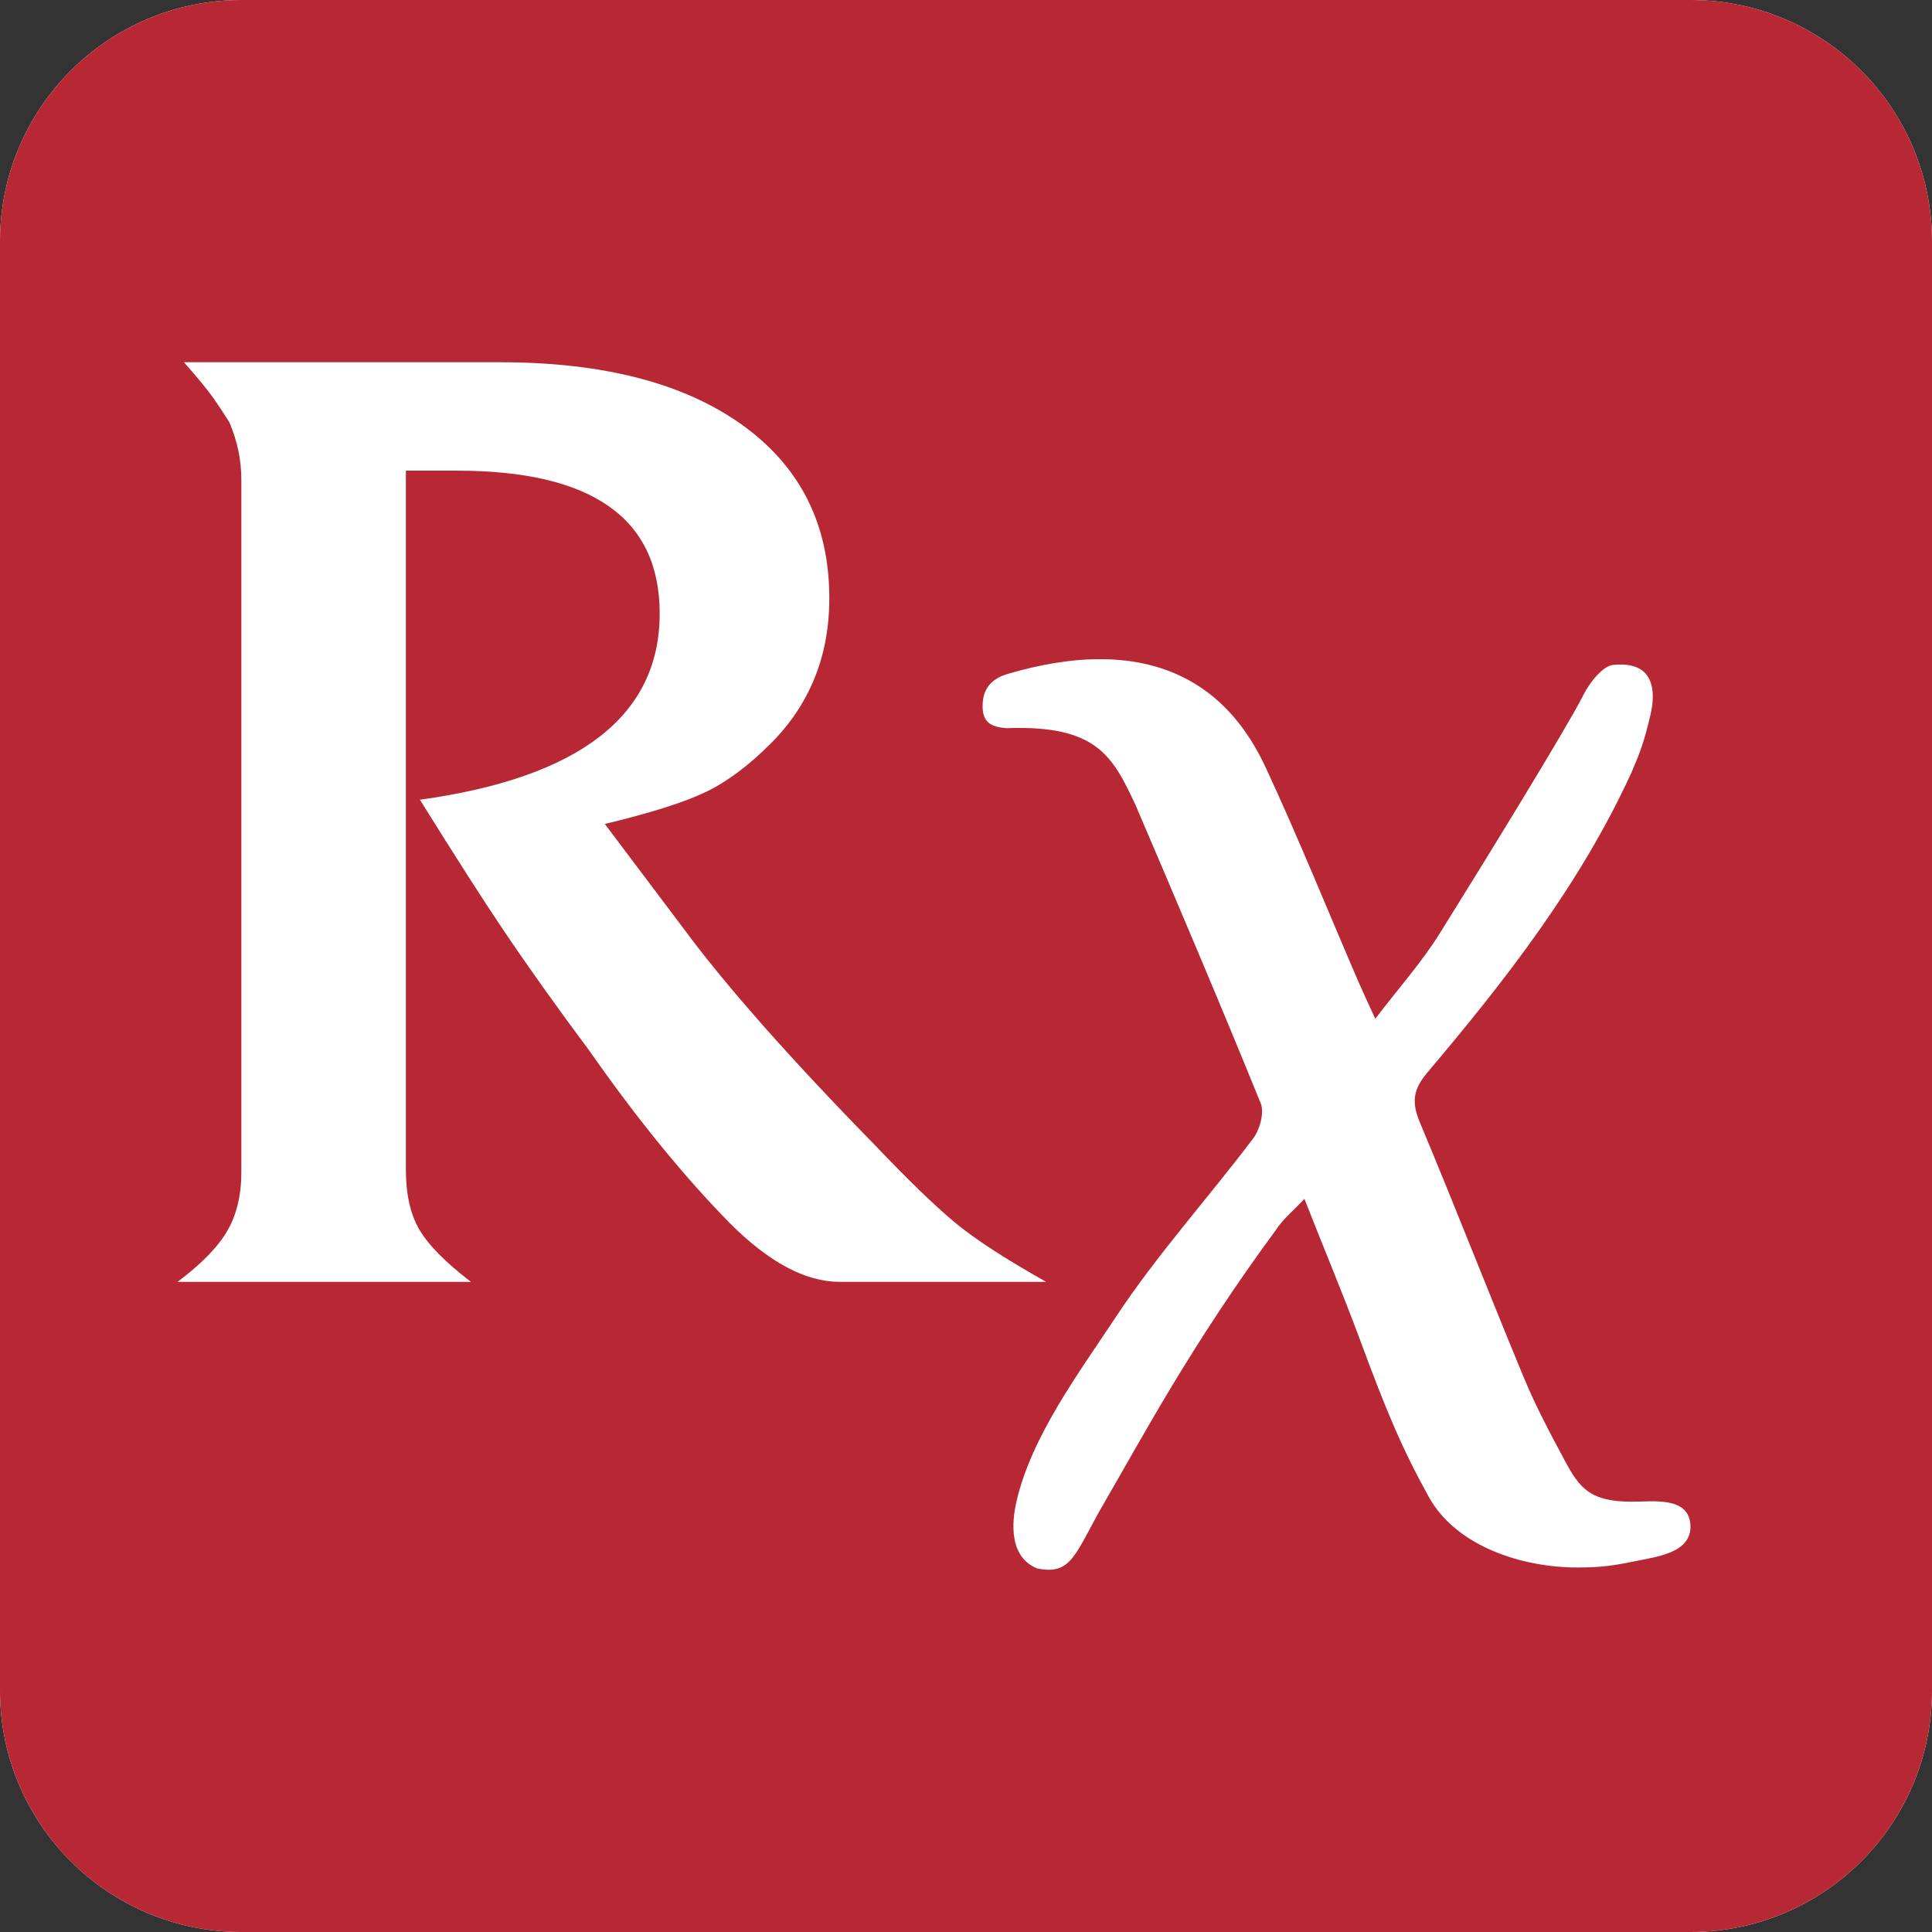 <?xml version="1.0" encoding="UTF-8" standalone="no"?>
<!DOCTYPE svg PUBLIC "-//W3C//DTD SVG 1.1//EN" "http://www.w3.org/Graphics/SVG/1.1/DTD/svg11.dtd">
<svg xmlns:xl="http://www.w3.org/1999/xlink" xmlns="http://www.w3.org/2000/svg" version="1.1" xmlns:dc="http://purl.org/dc/elements/1.1/" viewBox="304 288 64 64" width="64" height="64">
  <rect x="304" y="288" width="64" height="64" fill="#333333" stroke="none"/>
  <defs/>
  <g id="Canvas_1" stroke-dasharray="none" stroke="none" stroke-opacity="1" fill-opacity="1" fill="none">
    <title>Canvas 1</title>
    <g id="Canvas_1_Layer_1">
      <title>Layer 1</title>
      <g id="Group_277">
        <g id="Graphic_261">
          <path d="M 312 288 L 360 288 C 364.418 288 368 291.582 368 296 L 368 344 C 368 348.418 364.418 352 360 352 L 312 352 C 307.582 352 304 348.418 304 344 L 304 296 C 304 291.582 307.582 288 312 288 Z" fill="white"/>
        </g>
        <g id="Graphic_81">
          <title>biorxiv-unread</title>
          <path d="M 312 288 L 312 288 C 307.582 288 304 291.582 304 296 L 304 344 C 304 348.418 307.582 352 312 352 L 360 352 C 364.418 352 368 348.418 368 344 L 368 296 C 368 291.582 364.418 288 360 288 Z M 310.094 300 L 320.572 300 C 323.979 300 326.649 300.691 328.578 302.07 C 330.507 303.451 331.472 305.366 331.472 307.817 C 331.472 309.732 330.824 311.338 329.529 312.633 C 328.796 313.366 328.078 313.901 327.374 314.239 C 326.67 314.577 325.557 314.929 324.036 315.295 L 326.867 319.055 C 327.458 319.844 328.261 320.816 329.275 321.971 C 330.401 323.238 331.613 324.534 332.909 325.857 C 334.063 327.069 334.972 327.949 335.634 328.498 C 336.296 329.048 337.303 329.702 338.655 330.463 L 331.81 330.463 C 330.683 330.463 329.472 329.815 328.177 328.519 C 326.656 326.97 325.106 325.069 323.529 322.815 C 322.459 321.379 321.515 320.055 320.698 318.844 C 320.05 317.887 319.121 316.435 317.91 314.492 C 323.205 313.76 325.853 311.703 325.853 308.323 C 325.853 305.169 323.614 303.591 319.135 303.591 L 317.445 303.591 L 317.445 326.739 C 317.445 327.558 317.593 328.221 317.889 328.728 C 318.185 329.237 318.755 329.815 319.6 330.463 L 309.882 330.463 L 309.882 330.463 C 310.671 329.871 311.22 329.308 311.53 328.773 C 311.84 328.238 311.995 327.59 311.995 326.829 L 311.995 303.887 C 311.995 303.239 311.862 302.606 311.597 301.986 C 311.42 301.705 311.243 301.437 311.066 301.183 C 310.889 300.93 310.565 300.535 310.094 300 Z M 340.494 309.836 L 340.494 309.836 C 342.72 309.851 344.708 310.805 345.921 313.41 C 347.013 315.756 347.981 318.161 349.007 320.539 C 349.158 320.887 349.321 321.23 349.558 321.748 C 350.327 320.739 351.097 319.877 351.7 318.91 C 353.311 316.326 355.833 312.219 356.418 311.088 C 356.717 310.483 357.153 310.054 357.428 310.028 C 357.704 310.001 358.055 309.992 358.353 310.178 C 358.651 310.364 358.879 310.813 358.671 311.692 C 358.462 312.572 358.343 312.892 358.054 313.57 C 356.365 317.268 353.886 320.452 351.28 323.533 C 350.788 324.114 350.767 324.539 351.042 325.197 C 352.218 328.005 353.32 330.844 354.488 333.656 C 354.876 334.591 355.356 335.49 355.835 336.384 C 356.32 337.287 356.666 337.765 358.137 337.745 C 358.743 337.743 359.896 337.581 359.993 338.458 C 360.1 339.417 358.935 339.56 358.241 339.702 C 357.458 339.862 357.063 339.923 356.262 339.925 C 354.414 339.929 352.231 339.221 351.326 337.58 C 350.4 335.9 349.901 334.675 349.051 332.38 C 348.493 330.873 347.867 329.39 347.211 327.714 C 346.842 328.11 346.495 328.386 346.269 328.741 C 343.473 332.532 341.849 335.599 340.596 337.752 C 339.609 339.45 339.526 340.2 338.353 339.955 C 337.284 339.518 337.593 338.083 337.677 337.719 C 338.173 335.577 339.743 333.472 340.967 331.622 C 342.334 329.554 344.016 327.695 345.514 325.711 C 345.736 325.417 345.888 324.857 345.762 324.547 C 344.419 321.241 343.022 317.956 341.619 314.674 C 340.857 313.047 340.338 312.01 337.338 312.122 C 336.842 312.077 336.541 311.947 336.55 311.374 C 336.55 310.679 337.019 310.432 337.362 310.33 C 338.421 310.016 339.482 309.829 340.494 309.836 Z" fill="#b82734"/>
        </g>
      </g>
    </g>
  </g>
</svg>
